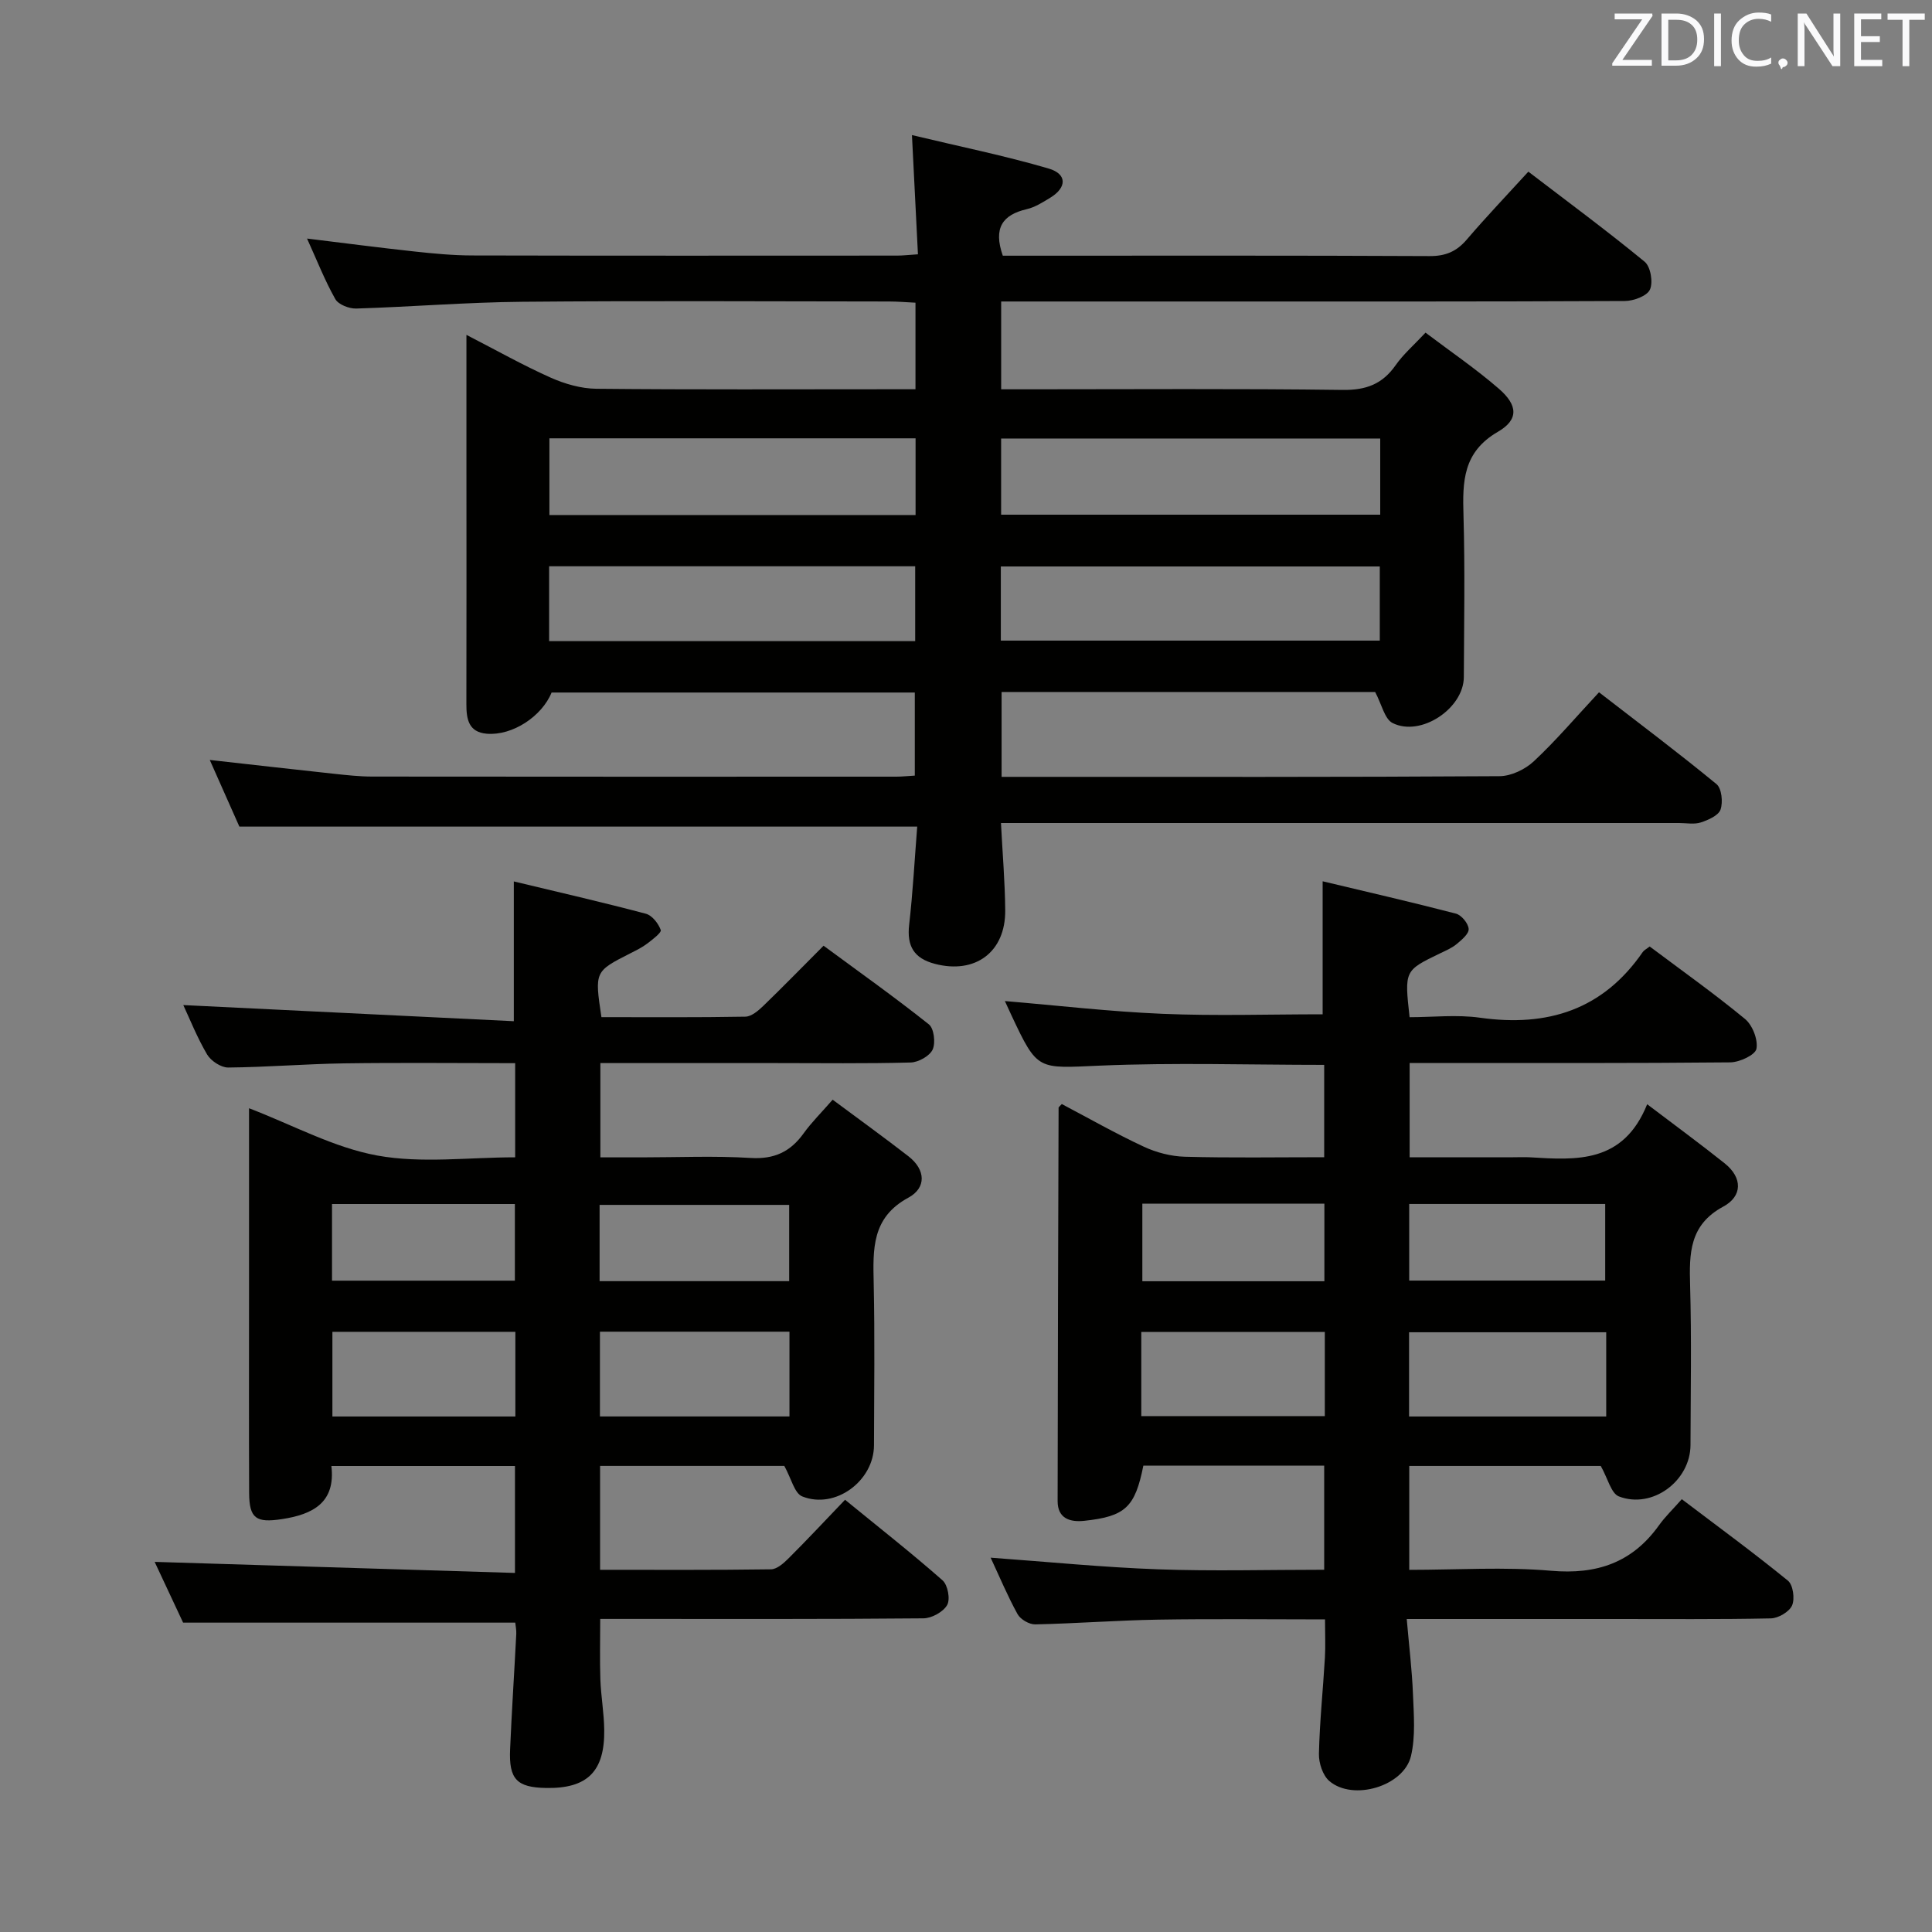 <svg enable-background="new 0 0 400 400" viewBox="0 0 400 400" xmlns="http://www.w3.org/2000/svg"><rect x="0" y="0" width="400" height="400" fill="#808080" stroke="none"/><path d="m190.05 52.65c-.41-8.13-.79-15.7-1.24-24.68 9.89 2.37 19.22 4.26 28.32 6.93 3.84 1.13 3.75 3.93.34 6.02-1.55.95-3.18 1.99-4.91 2.39-4.97 1.16-6.96 3.87-4.94 9.63h4.35c28 0 55.99-.06 83.99.08 3.3.02 5.59-.93 7.71-3.41 3.99-4.67 8.24-9.12 12.76-14.07 8.17 6.25 16.3 12.25 24.08 18.65 1.23 1.01 1.78 4.26 1.09 5.77-.61 1.33-3.38 2.35-5.2 2.36-29.49.14-58.99.1-88.48.1-11.66 0-23.33 0-34.99 0-1.8 0-3.59 0-5.65 0v18.18h5.73c21.66 0 43.33-.16 64.99.13 4.85.06 8.22-1.21 10.96-5.13 1.59-2.27 3.76-4.14 6.18-6.73 5.24 3.96 10.45 7.51 15.18 11.61 3.93 3.4 4.16 6.39-.2 8.92-7.26 4.21-7.33 10.31-7.12 17.3.32 11.16.12 22.33.07 33.49-.03 6.48-8.89 12.43-14.74 9.51-1.67-.83-2.25-3.86-3.62-6.43-25.1 0-51.04 0-77.34 0v17.57h5.1c32.66 0 65.32.07 97.98-.14 2.42-.01 5.34-1.41 7.14-3.11 4.6-4.3 8.7-9.14 13.47-14.26 8.19 6.33 16.4 12.5 24.32 19.01 1.08.89 1.37 3.74.84 5.27-.43 1.24-2.54 2.16-4.09 2.67-1.36.44-2.97.12-4.47.12-44.66 0-89.32 0-133.98 0-1.98 0-3.95 0-6.44 0 .32 6.3.83 12.18.88 18.06.08 8.67-6.22 13.29-14.58 11.09-4.33-1.14-5.81-3.68-5.31-8.08.77-6.74 1.13-13.53 1.67-20.33-46.83 0-93.2 0-140.34 0-1.78-4-3.9-8.77-6.13-13.8 8.98 1 17.33 1.96 25.7 2.86 2.64.28 5.3.58 7.95.58 36.16.04 72.32.03 108.48.02 1.15 0 2.3-.13 3.84-.22 0-5.67 0-11.24 0-17.2-24.97 0-50.04 0-75.2 0-2.01 4.94-8.11 8.97-13.42 8.53-3.77-.32-4.23-3.03-4.22-6.13.04-16.83.01-33.66.01-50.49 0-8.31 0-16.62 0-25.96 6.29 3.24 11.74 6.31 17.43 8.85 2.92 1.3 6.27 2.27 9.44 2.31 20.16.2 40.33.1 60.49.1h5.61c0-6.25 0-11.84 0-17.92-1.89-.09-3.67-.25-5.45-.25-25.33-.02-50.66-.17-75.99.06-11.46.1-22.9 1.05-34.36 1.4-1.46.04-3.68-.82-4.32-1.96-2.19-3.88-3.82-8.07-5.85-12.53 7.7.94 14.97 1.89 22.25 2.68 3.96.43 7.96.81 11.94.82 29.33.07 58.66.04 87.99.03 1.15 0 2.28-.14 4.3-.27zm95.71 38.14c-26.44 0-52.46 0-78.49 0v15.77h78.49c0-5.32 0-10.28 0-15.77zm-172.01-.04v15.88h75.81c0-5.38 0-10.46 0-15.88-25.28 0-50.34 0-75.81 0zm93.46 41.88h78.46c0-5.3 0-10.21 0-15.35-26.26 0-52.26 0-78.46 0zm-93.52.11h75.79c0-5.3 0-10.34 0-15.5-25.4 0-50.45 0-75.79 0z" fill="#010100"/><path d="m205.1 322.5c11.87.86 23.26 2 34.67 2.41 11.31.41 22.64.09 34.39.09 0-7.27 0-14.28 0-21.56-12.64 0-25.06 0-37.44 0-1.72 8.61-3.71 10.52-12.25 11.43-2.9.31-5.51-.46-5.5-4.09.03-27.15.11-54.3.2-81.45 0-.11.19-.22.66-.75 5.55 2.92 11.14 6.11 16.96 8.82 2.61 1.22 5.65 2.01 8.52 2.09 9.47.26 18.95.1 28.85.1 0-6.59 0-12.79 0-19.12-15.61 0-31.07-.5-46.49.16-12.85.55-12.83 1.16-18.26-10.42-.48-1.02-.95-2.06-1.36-2.95 11 .92 21.81 2.19 32.66 2.64 10.95.46 21.93.1 33.13.1 0-8.68 0-17.65 0-27.54 9.08 2.17 18.38 4.3 27.6 6.7 1.14.3 2.56 2.02 2.63 3.17.07 1-1.45 2.27-2.5 3.14-1 .83-2.28 1.36-3.48 1.94-7.31 3.54-7.32 3.54-6.25 13.19 4.79 0 9.79-.57 14.61.11 13.97 1.96 25.43-1.65 33.66-13.6.27-.39.76-.62 1.44-1.15 6.59 4.94 13.35 9.74 19.73 15 1.56 1.29 2.73 4.3 2.37 6.19-.25 1.27-3.49 2.78-5.41 2.8-20.16.2-40.32.13-60.48.13-1.82 0-3.65 0-5.91 0v19.52h21.44c1.17 0 2.34-.06 3.5.01 9.63.58 19.29 1.29 24.24-10.99 5.91 4.49 11.07 8.26 16.06 12.25 3.72 2.98 3.67 6.8-.3 8.94-7.04 3.79-7.06 9.7-6.87 16.37.31 10.99.11 21.99.08 32.99-.02 7.43-7.88 13.32-14.82 10.65-1.62-.62-2.29-3.72-3.76-6.31-12.49 0-25.9 0-39.65 0v21.51c9.87 0 19.69-.65 29.38.19 9.48.82 16.79-1.68 22.33-9.42 1.25-1.75 2.84-3.27 4.72-5.4 7.63 5.79 14.96 11.15 21.98 16.88 1.06.87 1.45 3.75.85 5.12-.58 1.32-2.85 2.65-4.4 2.68-10.83.23-21.66.12-32.49.13-13.97 0-27.94 0-42.89 0 .47 5.46 1.09 10.5 1.29 15.56.17 4.27.55 8.72-.41 12.8-1.48 6.27-11.99 9.38-16.9 5.19-1.37-1.17-2.21-3.75-2.16-5.66.15-6.64.85-13.26 1.24-19.9.14-2.44.02-4.9.02-7.91-11.72 0-23.15-.14-34.58.05-8.47.14-16.94.8-25.41.98-1.24.03-3.06-1.03-3.66-2.11-2.09-3.79-3.75-7.78-5.58-11.7zm127.45-29.23c0-6.07 0-11.65 0-17.44-13.76 0-27.24 0-40.82 0v17.44zm-58.26-17.5c-13.07 0-25.49 0-38 0v17.42h38c0-5.96 0-11.54 0-17.42zm58.05-26.5c-13.73 0-26.98 0-40.58 0v15.86h40.58c0-5.55 0-10.62 0-15.86zm-95.83-.06v16.06h37.69c0-5.52 0-10.72 0-16.06-12.68 0-24.96 0-37.69 0z" fill="#010100"/><path d="m174.96 310.51c7.18 5.87 13.85 11.1 20.19 16.69 1.08.95 1.63 3.9.95 5.1-.81 1.43-3.19 2.74-4.91 2.76-20.33.19-40.67.12-61 .12-1.81 0-3.62 0-5.92 0 0 4.4-.11 8.48.03 12.56.13 3.48.76 6.94.8 10.42.11 8.64-3.53 12.18-12.07 12.02-6.02-.11-7.69-1.81-7.42-7.98.34-7.97.87-15.94 1.28-23.91.04-.8-.14-1.62-.21-2.34-22.75 0-45.31 0-68.77 0-1.75-3.75-3.97-8.48-5.89-12.58 24.77.76 49.53 1.52 74.6 2.29 0-8 0-14.91 0-22.14-12.58 0-25 0-38.01 0 .89 7.55-3.78 10.02-10.26 11-5.3.8-6.75-.1-6.77-5.44-.06-13.67-.02-27.33-.02-41 0-11.17 0-22.33 0-33.5 0-1.78 0-3.56 0-5.13 9.13 3.5 17.56 8.15 26.55 9.79 9.16 1.67 18.85.37 28.55.37 0-6.7 0-12.79 0-19.49-11.93 0-23.71-.13-35.48.04-7.98.12-15.96.79-23.94.86-1.48.01-3.57-1.37-4.36-2.7-2.08-3.54-3.61-7.4-4.93-10.23 22.67 1.11 45.45 2.22 68.43 3.34 0-10.21 0-19.08 0-28.94 9.16 2.2 18.29 4.29 27.34 6.69 1.29.34 2.59 2.01 3.08 3.36.2.54-1.7 1.98-2.79 2.81-1.05.8-2.26 1.39-3.44 1.99-7.47 3.79-7.47 3.78-6.05 13.25 9.88 0 19.84.08 29.8-.1 1.25-.02 2.66-1.22 3.68-2.2 4.07-3.93 8.02-7.99 12.51-12.49 7.33 5.4 14.72 10.65 21.81 16.29 1.06.84 1.41 3.84.77 5.22-.63 1.34-2.94 2.62-4.54 2.67-9.33.25-18.66.12-28 .12-11.97 0-23.94 0-36.25 0v19.52h8.58c7.5 0 15.02-.34 22.49.12 4.89.31 8.25-1.25 11.01-5.09 1.63-2.27 3.65-4.26 6.01-6.97 5.41 4.02 10.62 7.78 15.7 11.72 3.56 2.77 3.76 6.52-.03 8.57-7.63 4.13-7.32 10.7-7.17 17.76.24 11.16.09 22.33.06 33.5-.02 7.38-8.01 13.32-14.85 10.59-1.63-.65-2.28-3.75-3.72-6.32-12.04 0-24.95 0-38.14 0v21.51c11.85 0 23.62.07 35.39-.1 1.23-.02 2.63-1.27 3.63-2.27 3.82-3.8 7.45-7.7 11.7-12.13zm-50.75-17.25h39.24c0-6.01 0-11.69 0-17.55-13.26 0-26.14 0-39.24 0zm-17.51-17.52c-12.9 0-25.3 0-37.88 0v17.53h37.88c0-5.92 0-11.52 0-17.53zm17.44-10.49h39.25c0-5.55 0-10.75 0-15.79-13.35 0-26.25 0-39.25 0zm-55.4-.1h37.86c0-5.53 0-10.6 0-15.87-12.73 0-25.13 0-37.86 0z" fill="#010100"/><g fill="#fafafb"><path d="m342.2 3.2-6.3 9.2h6.1v1.2h-8.2v-.5l6.2-9.1h-5.7v-1.2h7.8v.4z"/><path d="m344 13.7v-10.9h3.1c1.6 0 3 .5 4.1 1.4 1.1 1 1.6 2.2 1.6 3.9s-.5 3-1.6 4-2.5 1.5-4.2 1.5h-3zm1.4-9.6v8.4h1.6c1.4 0 2.5-.4 3.2-1.1.8-.8 1.2-1.8 1.2-3.2s-.4-2.4-1.2-3.1-1.8-1-3.1-1z"/><path d="m356.3 2.8v10.9h-1.4v-10.9z"/><path d="m366.6 13.2c-.8.4-1.8.6-3 .6-1.6 0-2.8-.5-3.7-1.5s-1.4-2.3-1.4-3.9c0-1.7.5-3.2 1.6-4.2s2.4-1.6 4-1.6c1 0 1.9.1 2.6.4v1.5c-.8-.4-1.6-.6-2.6-.6-1.2 0-2.2.4-3 1.2s-1.1 1.9-1.1 3.3c0 1.3.4 2.3 1.1 3.1s1.6 1.1 2.8 1.1c1.1 0 2-.2 2.8-.7v1.3z"/><path d="m368.2 13c0-.3.1-.5.3-.6.2-.2.4-.3.6-.3.3 0 .5.1.7.3s.3.4.3.6-.1.5-.3.6c-.2.2-.4.3-.7.3-.3 1-.5-.1-.6-.3-.2-.2-.3-.4-.3-.6z"/><path d="m381.1 13.7h-1.7l-5.5-8.4c-.2-.2-.3-.5-.4-.7 0 .2.1.8.1 1.5v7.6h-1.4v-10.9h1.8l5.3 8.3c.3.4.4.6.4.8 0-.3-.1-.8-.1-1.6v-7.5h1.4v10.9z"/><path d="m389.7 13.7h-5.8v-10.9h5.6v1.2h-4.2v3.5h3.9v1.2h-3.9v3.7h4.4z"/><path d="m398.4 4.1h-3.1v9.6h-1.4v-9.6h-3.1v-1.3h7.7v1.3z"/></g></svg>